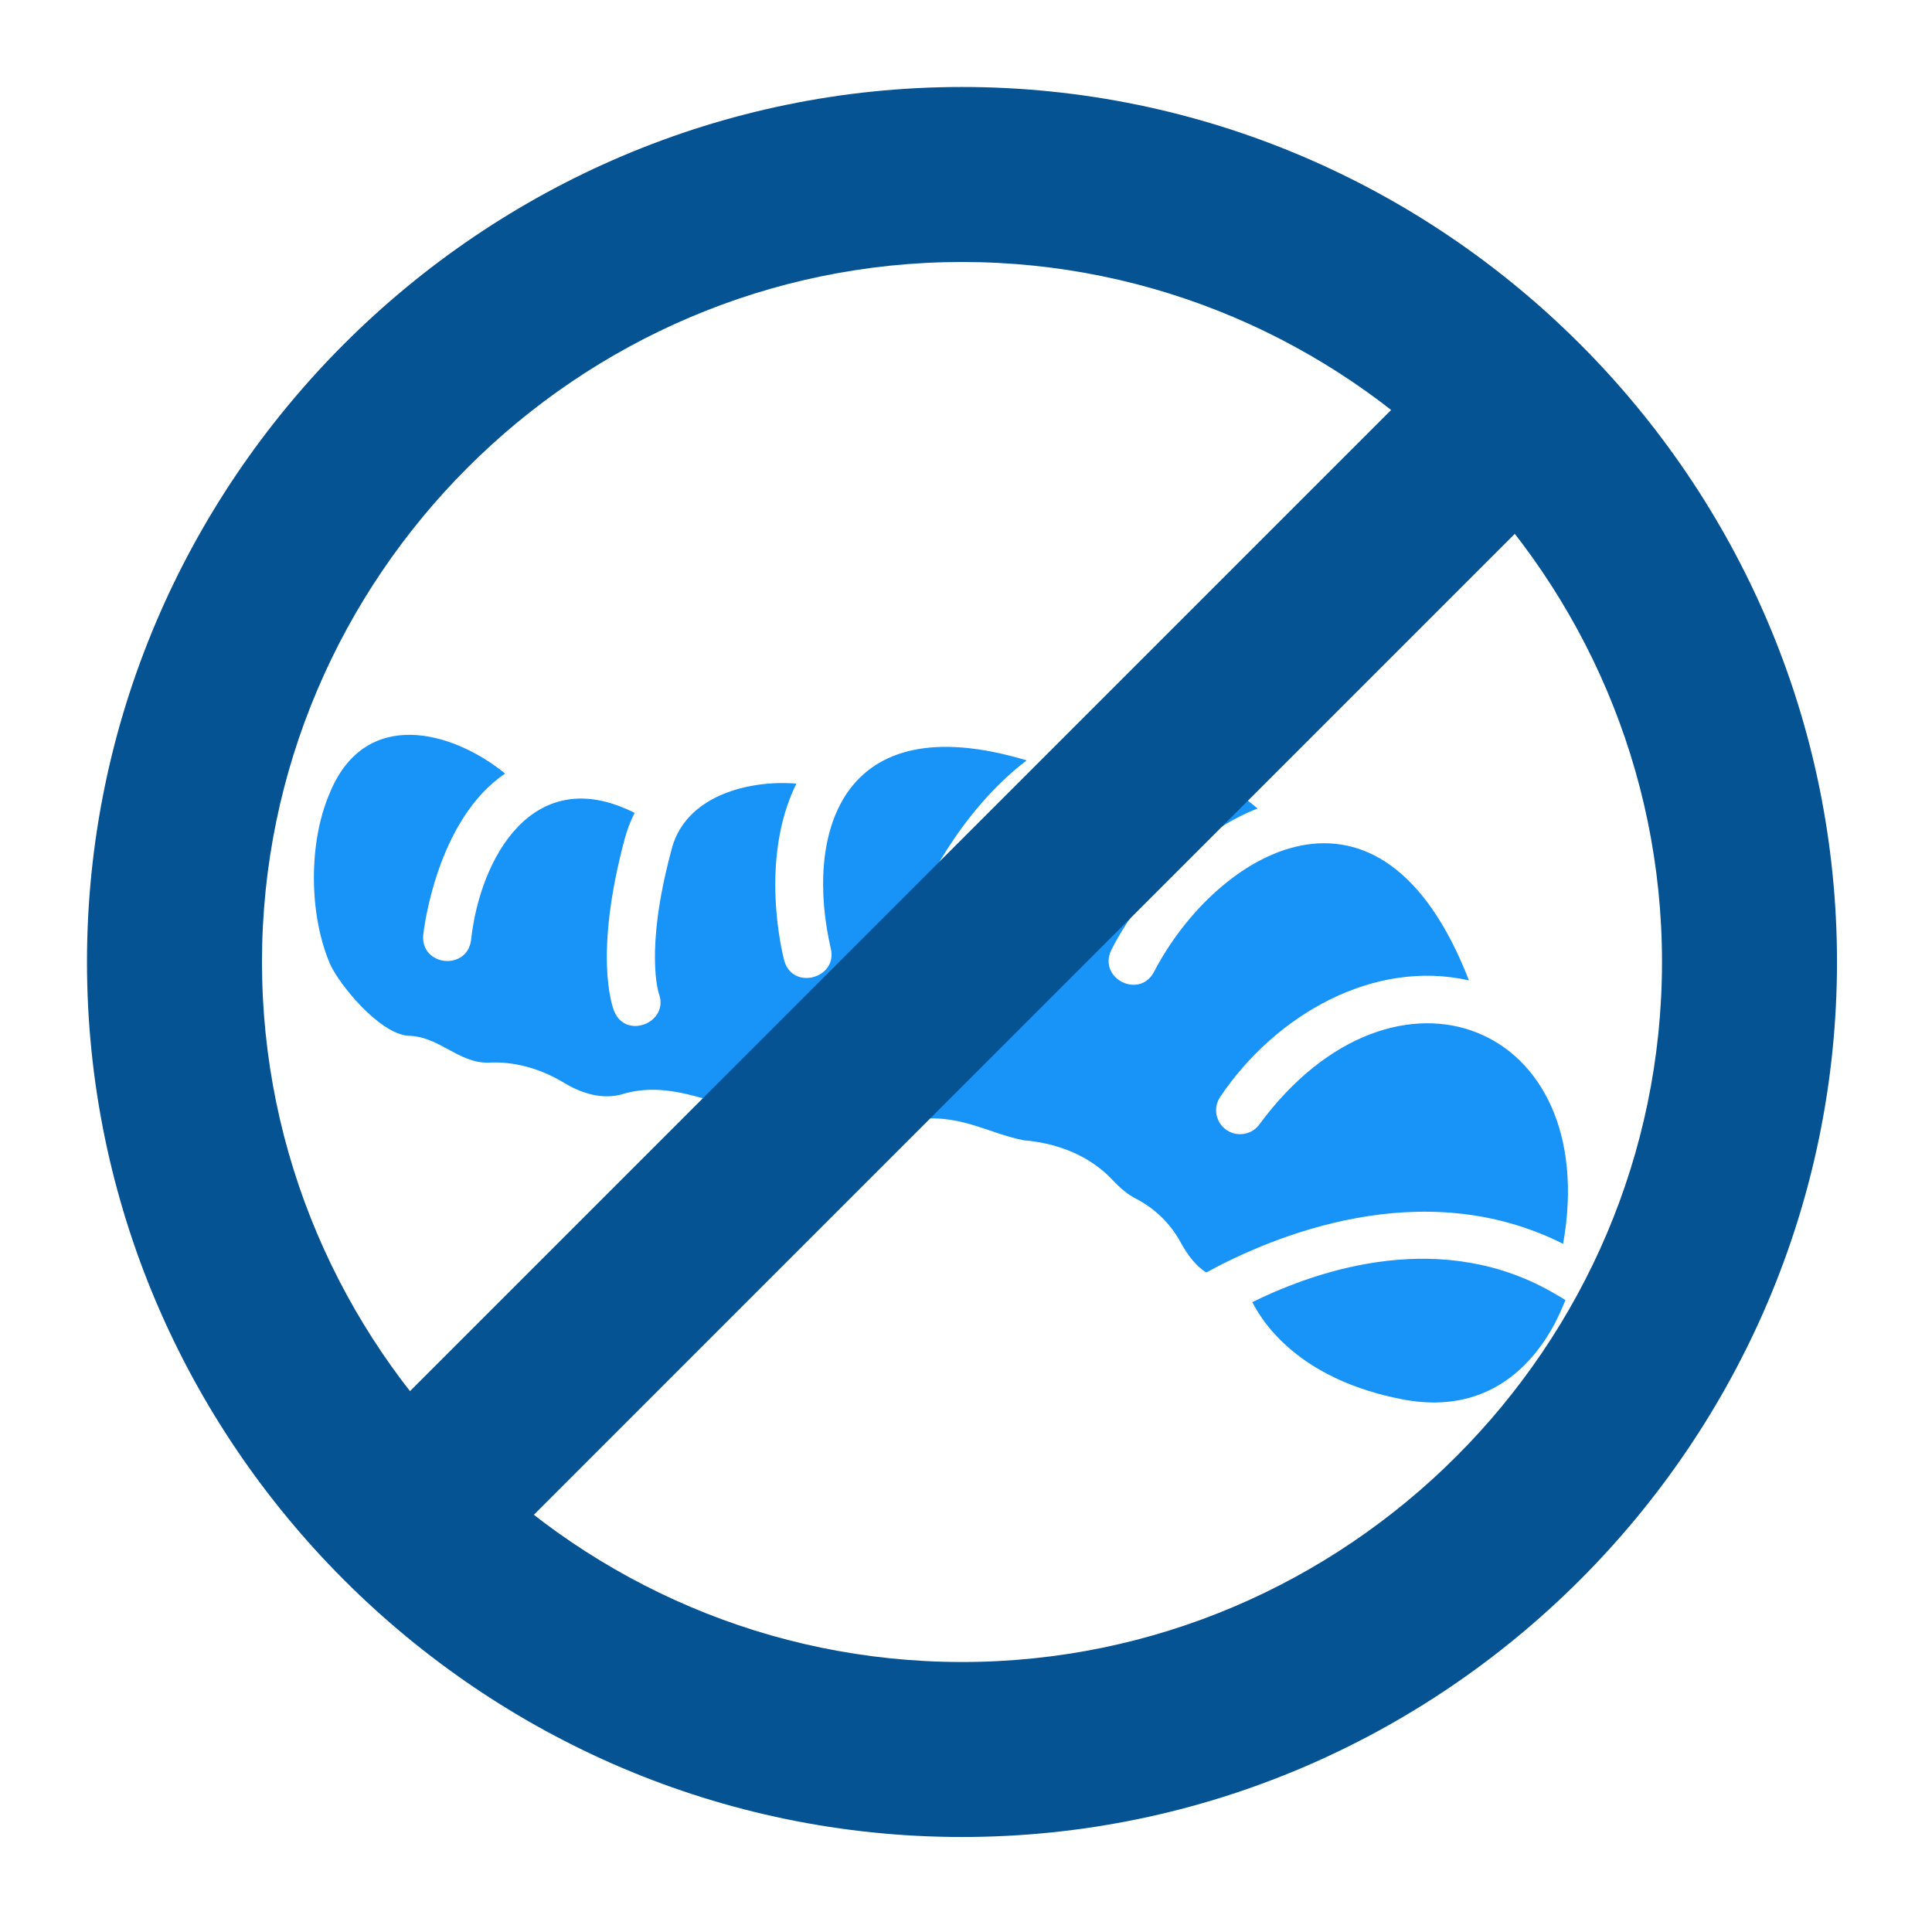 <svg xmlns="http://www.w3.org/2000/svg" xmlns:xlink="http://www.w3.org/1999/xlink" width="500" zoomAndPan="magnify" viewBox="0 0 375 375" height="500" preserveAspectRatio="xMidYMid meet" version="1.2"><defs><clipPath id="e88c162d44"><path d="M 243 244 L 304 244 L 304 273 L 243 273 Z M 243 244 "/></clipPath><clipPath id="f56ee354d6"><path d="M 78.129 94.863 L 328.141 161.742 L 296.371 280.496 L 46.363 213.617 Z M 78.129 94.863 "/></clipPath><clipPath id="b1a0e4fd5a"><path d="M 78.129 94.863 L 328.141 161.742 L 296.371 280.496 L 46.363 213.617 Z M 78.129 94.863 "/></clipPath><clipPath id="1918ecc9bc"><path d="M 60 142 L 305 142 L 305 247 L 60 247 Z M 60 142 "/></clipPath><clipPath id="2d66466bd4"><path d="M 78.129 94.863 L 328.141 161.742 L 296.371 280.496 L 46.363 213.617 Z M 78.129 94.863 "/></clipPath><clipPath id="4db5855865"><path d="M 78.129 94.863 L 328.141 161.742 L 296.371 280.496 L 46.363 213.617 Z M 78.129 94.863 "/></clipPath><clipPath id="6e74887511"><path d="M 16.883 16.883 L 356.559 16.883 L 356.559 356.559 L 16.883 356.559 Z M 16.883 16.883 "/></clipPath></defs><g id="7c7e967ca4"><g clip-rule="nonzero" clip-path="url(#e88c162d44)"><g clip-rule="nonzero" clip-path="url(#f56ee354d6)"><g clip-rule="nonzero" clip-path="url(#b1a0e4fd5a)"><path style=" stroke:none;fill-rule:nonzero;fill:#1893f8;fill-opacity:1;" d="M 302.148 251.324 C 280.305 238.293 256.215 246.254 243.07 252.754 C 245.801 258.07 253.418 268.023 272.293 271.625 C 291.855 275.363 300.48 260.629 303.461 253.27 L 303.852 252.359 C 303.281 251.969 302.742 251.629 302.148 251.324 Z M 302.148 251.324 "/></g></g></g><g clip-rule="nonzero" clip-path="url(#1918ecc9bc)"><g clip-rule="nonzero" clip-path="url(#2d66466bd4)"><g clip-rule="nonzero" clip-path="url(#4db5855865)"><path style=" stroke:none;fill-rule:nonzero;fill:#1893f8;fill-opacity:1;" d="M 303.398 241.426 C 311 198.773 270.922 182.586 244.578 218.066 C 243.184 220.203 240.281 220.777 238.145 219.387 C 235.973 217.934 235.387 215.074 236.836 212.906 C 247.621 196.91 266.613 186.117 285.121 190.293 C 267.836 145.762 236.023 165.586 224.047 188.535 C 221.25 194.047 213.09 189.945 215.676 184.461 C 216.133 183.473 225.734 164.176 244.09 156.922 C 216.914 133.902 193.629 162.738 187.035 178.391 C 184.52 184.008 176.16 180.398 178.453 174.742 C 178.828 173.879 185.762 157.875 199.281 147.59 C 162.57 136.559 156.285 162.516 161.242 184.043 C 162.715 189.895 153.809 192.34 152.211 186.406 C 151.945 185.418 147.234 166.926 154.582 152.094 C 145.375 151.348 132.703 154.418 130.238 165.324 C 125.094 184.559 127.855 192.824 127.918 192.941 C 129.887 198.52 121.43 201.859 119.211 196.258 C 118.766 195.223 115.266 185.211 121.23 162.914 C 121.723 161.066 122.375 159.355 123.18 157.785 C 103.422 147.797 93.133 166.703 91.434 182.457 C 90.688 188.465 81.582 187.582 82.152 181.422 C 82.258 180.484 84.734 159.137 98.047 150.145 C 87.852 141.84 70.77 137.078 63.914 154.145 C 59.879 163.637 59.945 177.461 64.039 187.051 C 65.676 190.867 73.469 200.531 79.172 201.043 C 85.168 201.078 88.93 206.34 94.719 206.262 C 99.574 205.969 104.676 207.285 109.461 210.16 C 113.324 212.496 117.02 213.289 120.371 212.496 C 132.637 208.59 141.977 217.898 153.582 215.203 C 160.48 212.488 170.387 217.668 177.422 217.383 C 185.984 215.98 191.551 219.891 198.625 221.316 C 205.75 221.918 211.746 224.586 215.883 228.973 C 217.496 230.707 219.047 231.945 220.496 232.668 C 224.184 234.574 227.168 237.496 229.145 241.113 C 230.672 243.887 232.312 245.871 234.137 246.984 C 246.91 240.023 276.047 227.641 303.398 241.426 Z M 303.398 241.426 "/></g></g></g><path style=" stroke:none;fill-rule:nonzero;fill:#055393;fill-opacity:1;" d="M 64.695 284.906 L 285.664 63.934 L 309.684 87.949 L 88.715 308.926 Z M 64.695 284.906 "/><g clip-rule="nonzero" clip-path="url(#6e74887511)"><path style=" stroke:none;fill-rule:nonzero;fill:#055393;fill-opacity:1;" d="M 186.723 16.883 C 93.312 16.883 16.883 93.312 16.883 186.723 C 16.883 280.133 93.312 356.559 186.723 356.559 C 280.133 356.559 356.559 280.133 356.559 186.723 C 356.559 93.312 280.133 16.883 186.723 16.883 Z M 186.723 322.594 C 111.992 322.594 50.852 261.449 50.852 186.723 C 50.852 111.992 111.992 50.852 186.723 50.852 C 261.449 50.852 322.594 111.992 322.594 186.723 C 322.594 261.449 261.449 322.594 186.723 322.594 Z M 186.723 322.594 "/></g></g></svg>